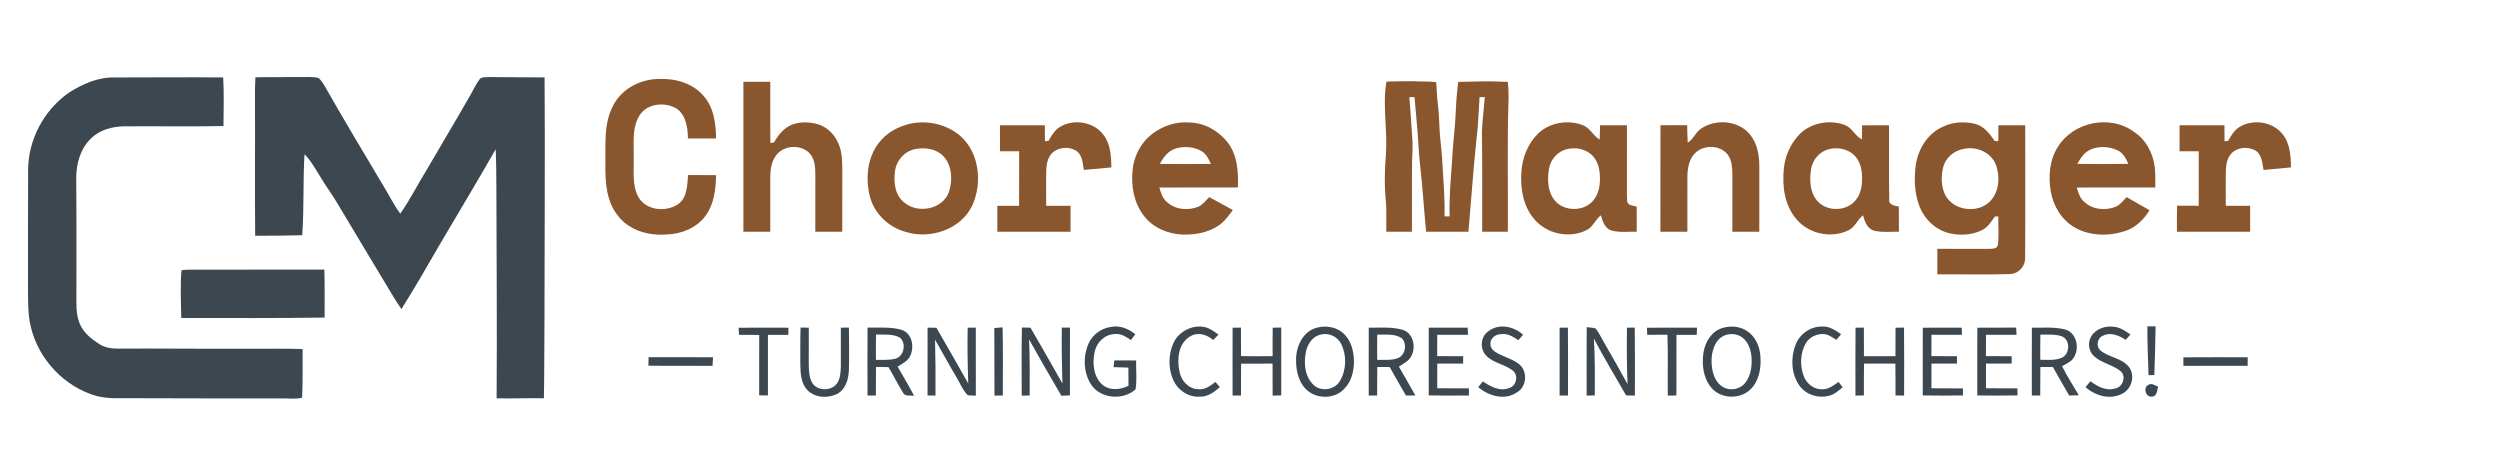 <?xml version="1.0" encoding="UTF-8" ?>
<!DOCTYPE svg PUBLIC "-//W3C//DTD SVG 1.1//EN" "http://www.w3.org/Graphics/SVG/1.1/DTD/svg11.dtd">
<svg width="1467pt" height="270pt" viewBox="0 0 1467 270" version="1.1" xmlns="http://www.w3.org/2000/svg">
<g id="#262418ff">
</g>
<g id="#3d4750ff">
<path fill="#3d4750" opacity="1.00" d=" M 40.36 54.41 C 48.31 49.36 57.38 45.26 66.98 45.46 C 88.31 45.47 109.64 45.23 130.97 45.44 C 131.49 54.94 131.23 64.46 131.14 73.97 C 111.76 74.33 92.36 73.99 72.97 74.13 C 65.89 74.23 58.45 76.18 53.32 81.32 C 46.98 87.40 44.63 96.49 44.73 105.05 C 44.95 127.05 44.82 149.05 44.84 171.05 C 44.91 177.43 44.30 184.13 46.88 190.14 C 49.04 195.28 53.58 198.88 58.14 201.82 C 61.33 203.93 65.22 204.60 68.99 204.55 C 95.31 204.45 121.63 204.75 147.96 204.64 C 157.83 204.74 167.71 204.41 177.58 204.84 C 177.48 214.35 177.77 223.88 177.26 233.37 C 173.29 234.41 169.09 233.64 165.02 233.80 C 136.35 233.86 107.69 233.71 79.02 233.67 C 71.56 233.56 63.96 234.24 56.65 232.39 C 37.81 227.02 22.56 210.85 18.09 191.81 C 16.25 184.34 16.49 176.59 16.43 168.97 C 16.49 145.97 16.34 122.97 16.50 99.97 C 16.47 82.09 25.73 64.62 40.36 54.41 Z" />
<path fill="#3d4750" opacity="1.00" d=" M 149.87 45.35 C 160.25 45.14 170.63 45.34 181.01 45.20 C 183.03 45.31 185.21 45.08 187.11 45.93 C 188.40 47.03 189.28 48.50 190.19 49.91 C 201.48 69.77 213.22 89.38 224.94 108.99 C 228.33 114.40 231.01 120.25 234.88 125.34 C 240.71 117.14 245.14 108.06 250.46 99.53 C 258.89 84.96 267.62 70.56 275.93 55.92 C 277.79 52.77 279.26 49.38 281.48 46.46 C 282.79 44.87 285.19 45.50 286.99 45.22 C 297.85 45.24 308.70 45.38 319.56 45.43 C 319.88 92.62 319.51 139.81 319.50 187.00 C 319.31 202.56 319.49 218.13 319.16 233.69 C 309.91 233.55 300.66 233.93 291.42 233.73 C 291.69 192.47 291.40 151.20 291.27 109.94 C 291.24 102.48 291.19 95.02 290.89 87.57 C 280.42 105.82 269.64 123.88 258.92 141.98 C 251.27 155.19 243.67 168.43 235.56 181.37 C 233.76 178.78 232.03 176.15 230.44 173.43 C 219.52 155.08 208.36 136.88 197.49 118.51 C 194.64 113.78 191.35 109.35 188.51 104.62 C 185.44 99.78 182.75 94.62 178.69 90.50 C 177.71 106.33 178.50 122.22 177.35 138.03 C 168.14 138.22 158.94 138.40 149.74 138.35 C 149.49 110.90 149.75 83.45 149.61 55.99 C 149.58 52.44 149.69 48.89 149.87 45.35 Z" />
<path fill="#3d4750" opacity="1.00" d=" M 106.49 158.57 C 109.98 158.07 113.51 158.28 117.02 158.26 C 141.46 158.29 165.90 158.12 190.34 158.21 C 190.61 167.59 190.48 176.97 190.48 186.35 C 162.44 186.75 134.39 186.61 106.35 186.59 C 106.27 177.26 105.68 167.86 106.49 158.57 Z" />
<path fill="#3d4750" opacity="1.00" d=" M 652.08 191.80 C 657.18 190.79 662.26 192.98 666.19 196.13 C 665.33 197.26 664.47 198.39 663.62 199.53 C 660.73 197.66 657.61 195.46 653.96 196.06 C 648.27 196.24 643.55 200.85 642.39 206.28 C 640.89 212.95 641.54 221.20 647.07 225.91 C 651.43 229.41 657.48 228.69 662.21 226.37 C 662.16 222.82 662.14 219.26 662.13 215.71 C 659.22 215.62 656.31 215.53 653.41 215.43 C 653.56 214.11 653.72 212.79 653.89 211.48 C 658.15 211.50 662.42 211.51 666.68 211.51 C 666.56 217.14 667.26 222.84 666.36 228.43 C 658.96 235.29 645.17 233.97 639.89 225.09 C 635.73 218.10 635.49 209.08 638.72 201.69 C 641.05 196.32 646.31 192.56 652.08 191.80 Z" />
<path fill="#3d4750" opacity="1.00" d=" M 688.52 201.40 C 691.53 194.56 699.64 190.35 706.96 191.95 C 710.02 192.57 712.48 194.61 715.00 196.33 C 713.95 197.39 712.93 198.47 711.90 199.53 C 708.25 196.26 702.80 194.68 698.37 197.40 C 691.44 201.48 690.54 210.80 692.11 217.95 C 693.04 223.28 697.34 228.23 703.02 228.37 C 706.98 228.93 710.27 226.43 713.17 224.12 C 714.06 225.12 714.92 226.12 715.82 227.12 C 712.56 230.12 708.64 232.94 703.98 232.75 C 697.23 233.27 690.86 228.74 688.31 222.63 C 685.48 215.94 685.59 208.04 688.52 201.40 Z" />
<path fill="#3d4750" opacity="1.00" d=" M 873.41 194.38 C 879.50 189.54 888.36 191.51 893.76 196.44 C 892.80 197.48 891.90 198.54 890.98 199.60 C 887.96 197.69 884.71 195.48 880.93 196.06 C 877.74 196.03 874.24 198.48 874.61 201.97 C 874.54 204.49 876.66 206.20 878.70 207.25 C 883.03 209.66 888.11 210.81 891.92 214.13 C 896.48 218.45 895.79 227.01 890.21 230.20 C 883.13 235.15 873.53 232.43 867.43 227.16 C 868.32 226.05 869.23 224.94 870.14 223.83 C 874.65 226.84 880.17 229.94 885.70 227.65 C 889.74 226.48 891.08 220.76 888.13 217.83 C 883.44 213.75 876.53 213.29 872.15 208.75 C 868.25 204.81 868.69 197.50 873.41 194.38 Z" />
<path fill="#3d4750" opacity="1.00" d=" M 1260.07 191.47 C 1261.66 191.48 1263.27 191.48 1264.90 191.49 C 1264.81 201.03 1264.45 210.56 1264.16 220.09 C 1263.32 220.11 1261.62 220.13 1260.77 220.14 C 1260.45 210.59 1260.03 201.03 1260.07 191.47 Z" />
<path fill="#3d4750" opacity="1.00" d=" M 433.38 192.32 C 443.13 192.22 452.89 192.26 462.65 192.30 C 462.62 193.69 462.61 195.09 462.60 196.48 C 458.60 196.47 454.61 196.48 450.61 196.50 C 450.58 208.35 450.60 220.20 450.61 232.05 C 448.90 232.02 447.19 232.00 445.48 231.98 C 445.54 220.16 445.51 208.35 445.51 196.53 C 441.58 196.48 437.64 196.47 433.71 196.49 C 433.59 195.10 433.48 193.71 433.38 192.32 Z" />
<path fill="#3d4750" opacity="1.00" d=" M 469.78 192.21 C 471.38 192.23 472.99 192.25 474.60 192.28 C 474.64 199.52 474.56 206.75 474.58 213.99 C 474.71 217.52 474.72 221.28 476.51 224.45 C 479.38 229.57 487.69 229.69 491.09 225.06 C 493.21 222.17 493.25 218.41 493.41 214.98 C 493.45 207.41 493.35 199.84 493.40 192.28 C 494.97 192.26 496.55 192.24 498.14 192.22 C 498.25 200.48 498.36 208.74 498.14 216.99 C 497.98 222.32 496.32 228.52 491.21 231.16 C 485.41 233.99 477.21 233.41 473.03 228.04 C 469.91 224.07 469.74 218.76 469.62 213.93 C 469.63 206.69 469.53 199.45 469.78 192.21 Z" />
<path fill="#3d4750" opacity="1.00" d=" M 509.07 192.25 C 515.83 192.43 522.82 191.60 529.38 193.66 C 535.14 195.78 536.52 203.16 534.34 208.34 C 533.07 211.73 529.56 213.32 526.71 215.13 C 529.92 220.85 533.42 226.41 536.38 232.27 C 534.17 231.85 530.98 232.89 529.84 230.32 C 526.82 225.46 524.27 220.33 521.36 215.42 C 518.91 215.38 516.47 215.35 514.03 215.32 C 513.95 220.91 513.96 226.51 513.95 232.11 C 512.31 232.11 510.68 232.11 509.06 232.11 C 509.02 218.83 509.00 205.54 509.07 192.25 M 514.05 196.30 C 513.94 201.25 513.93 206.21 514.01 211.17 C 517.83 211.12 521.75 211.43 525.49 210.46 C 530.56 209.04 531.99 201.31 527.98 198.06 C 523.73 195.77 518.69 196.49 514.05 196.30 Z" />
<path fill="#3d4750" opacity="1.00" d=" M 544.30 192.28 C 546.02 192.29 547.74 192.30 549.48 192.31 C 555.78 203.19 562.00 214.11 568.18 225.06 C 567.81 214.13 567.58 203.19 567.84 192.25 C 569.42 192.26 571.01 192.27 572.61 192.29 C 572.60 205.57 572.58 218.86 572.62 232.15 C 571.03 232.10 569.44 232.12 567.87 231.94 C 564.82 228.85 563.30 224.62 561.02 220.98 C 556.75 213.84 552.85 206.50 548.68 199.31 C 548.95 210.25 549.05 221.19 548.95 232.13 C 547.38 232.11 545.83 232.09 544.28 232.07 C 544.27 218.81 544.24 205.54 544.30 192.28 Z" />
<path fill="#3d4750" opacity="1.00" d=" M 583.45 192.51 C 585.07 192.36 586.69 192.21 588.33 192.07 C 588.65 205.40 588.43 218.74 588.45 232.08 C 586.80 232.10 585.17 232.12 583.54 232.14 C 583.45 218.93 583.60 205.72 583.45 192.51 Z" />
<path fill="#3d4750" opacity="1.00" d=" M 599.64 192.19 C 601.30 192.21 602.98 192.24 604.67 192.27 C 611.02 203.13 617.24 214.06 623.41 225.03 C 623.12 214.10 622.89 203.18 623.07 192.25 C 624.65 192.24 626.25 192.23 627.85 192.22 C 627.83 205.48 627.87 218.74 627.83 232.01 C 626.15 232.08 624.48 232.15 622.82 232.23 C 616.36 221.29 610.07 210.26 603.86 199.17 C 604.34 210.14 604.27 221.11 604.21 232.09 C 602.65 232.10 601.09 232.12 599.55 232.15 C 599.55 218.83 599.37 205.51 599.64 192.19 Z" />
<path fill="#3d4750" opacity="1.00" d=" M 723.30 192.30 C 724.93 192.28 726.55 192.26 728.20 192.24 C 728.25 197.82 728.24 203.39 728.22 208.97 C 734.40 209.07 740.59 209.07 746.78 208.97 C 746.74 203.41 746.74 197.86 746.83 192.30 C 748.49 192.26 750.16 192.22 751.84 192.19 C 751.84 205.47 751.86 218.75 751.83 232.03 C 750.14 232.07 748.45 232.11 746.78 232.15 C 746.74 225.89 746.78 219.63 746.74 213.37 C 740.59 213.36 734.43 213.35 728.28 213.40 C 728.20 219.64 728.25 225.87 728.22 232.11 C 726.56 232.10 724.92 232.10 723.28 232.09 C 723.27 218.83 723.23 205.56 723.30 192.30 Z" />
<path fill="#3d4750" opacity="1.00" d=" M 772.38 192.39 C 778.19 190.60 785.19 191.97 789.31 196.64 C 792.94 200.52 794.26 205.98 794.49 211.17 C 794.65 217.14 793.28 223.54 788.99 227.95 C 783.86 233.80 774.16 234.34 768.02 229.82 C 762.35 225.62 760.46 218.14 760.54 211.40 C 760.40 203.59 764.33 194.70 772.38 192.39 M 775.21 196.28 C 770.42 197.22 767.26 201.70 766.38 206.27 C 764.89 212.99 765.61 221.10 770.94 226.01 C 775.47 230.14 783.42 228.70 786.37 223.38 C 790.06 217.00 790.32 208.55 787.05 201.95 C 785.00 197.58 779.90 195.15 775.21 196.28 Z" />
<path fill="#3d4750" opacity="1.00" d=" M 803.19 192.29 C 809.89 192.38 816.81 191.62 823.33 193.62 C 830.88 196.14 831.52 207.95 825.29 212.23 C 823.87 213.28 822.35 214.17 820.87 215.11 C 824.05 220.78 827.40 226.35 830.53 232.05 C 828.68 232.07 826.84 232.09 825.01 232.11 C 821.76 226.57 818.61 220.97 815.46 215.37 C 813.03 215.36 810.60 215.35 808.18 215.35 C 808.10 220.94 808.11 226.52 808.10 232.11 C 806.45 232.10 804.80 232.10 803.17 232.09 C 803.16 218.82 803.12 205.55 803.19 192.29 M 808.17 196.33 C 808.10 201.28 808.09 206.22 808.14 211.17 C 812.10 211.07 816.24 211.55 820.07 210.24 C 824.68 208.59 825.89 201.83 822.57 198.48 C 818.36 195.62 812.96 196.50 808.17 196.33 Z" />
<path fill="#3d4750" opacity="1.00" d=" M 838.39 192.29 C 845.99 192.25 853.60 192.28 861.21 192.26 C 861.27 193.65 861.35 195.05 861.44 196.45 C 855.42 196.50 849.39 196.48 843.37 196.47 C 843.35 200.63 843.35 204.80 843.35 208.97 C 848.43 209.04 853.51 209.05 858.60 209.03 C 858.58 210.47 858.57 211.91 858.58 213.36 C 853.51 213.36 848.45 213.37 843.39 213.38 C 843.34 218.20 843.34 223.01 843.38 227.83 C 849.57 227.90 855.76 227.86 861.96 227.89 C 861.95 229.29 861.96 230.69 861.97 232.09 C 854.11 232.12 846.24 232.21 838.38 232.01 C 838.41 218.77 838.40 205.53 838.39 192.29 Z" />
<path fill="#3d4750" opacity="1.00" d=" M 915.18 192.27 C 916.80 192.27 918.41 192.26 920.05 192.25 C 920.18 205.54 920.12 218.82 920.09 232.11 C 918.43 232.11 916.80 232.11 915.17 232.11 C 915.15 218.83 915.12 205.55 915.18 192.27 Z" />
<path fill="#3d4750" opacity="1.00" d=" M 931.08 191.97 C 932.79 192.17 934.54 192.26 936.23 192.71 C 938.70 195.70 940.19 199.35 942.21 202.65 C 946.62 210.15 950.84 217.77 955.03 225.40 C 954.60 214.36 954.52 203.31 954.72 192.26 C 956.23 192.25 957.74 192.25 959.27 192.25 C 959.46 205.54 959.35 218.84 959.34 232.14 C 957.60 232.10 955.90 232.06 954.19 232.02 C 947.87 220.90 941.19 209.98 935.27 198.64 C 936.01 209.75 935.86 220.90 935.83 232.03 C 934.23 232.07 932.63 232.10 931.05 232.14 C 931.04 218.75 930.98 205.36 931.08 191.97 Z" />
<path fill="#3d4750" opacity="1.00" d=" M 966.43 192.32 C 976.21 192.21 986.00 192.29 995.78 192.27 C 995.73 193.67 995.70 195.07 995.68 196.48 C 991.70 196.47 987.72 196.48 983.75 196.51 C 983.69 208.35 983.76 220.19 983.72 232.03 C 982.03 232.07 980.33 232.11 978.67 232.16 C 978.49 220.25 978.89 208.34 978.46 196.43 C 974.49 196.47 970.54 196.48 966.58 196.45 C 966.52 195.07 966.47 193.70 966.43 192.32 Z" />
<path fill="#3d4750" opacity="1.00" d=" M 1010.41 192.59 C 1015.39 190.89 1021.24 191.39 1025.57 194.53 C 1030.26 197.76 1032.62 203.45 1033.00 208.99 C 1033.55 215.79 1032.32 223.38 1027.30 228.37 C 1021.20 234.45 1010.00 234.23 1004.35 227.65 C 999.42 221.98 998.51 213.89 999.63 206.72 C 1000.64 200.67 1004.27 194.51 1010.41 192.59 M 1013.24 196.41 C 1006.61 198.14 1004.29 205.81 1004.33 211.90 C 1004.42 217.08 1005.58 222.96 1009.91 226.30 C 1013.96 229.60 1020.57 228.94 1023.88 224.90 C 1027.37 220.81 1028.11 215.12 1027.81 209.93 C 1027.53 205.62 1026.09 201.06 1022.65 198.24 C 1020.05 196.09 1016.43 195.58 1013.24 196.41 Z" />
<path fill="#3d4750" opacity="1.00" d=" M 1053.54 202.56 C 1055.85 196.21 1062.12 191.56 1068.96 191.62 C 1073.28 191.23 1076.98 193.76 1080.35 196.12 C 1079.42 197.21 1078.51 198.31 1077.61 199.40 C 1075.21 198.05 1072.89 196.12 1070.02 196.03 C 1065.85 195.84 1061.55 197.91 1059.53 201.63 C 1056.32 207.35 1056.14 214.56 1058.42 220.64 C 1060.00 225.01 1064.19 228.48 1068.97 228.42 C 1072.79 228.66 1075.89 226.16 1078.85 224.12 C 1079.65 225.16 1080.45 226.20 1081.28 227.24 C 1079.04 229.07 1076.84 231.13 1074.03 232.01 C 1067.53 234.06 1059.67 231.83 1055.77 226.09 C 1051.08 219.32 1050.71 210.14 1053.54 202.56 Z" />
<path fill="#3d4750" opacity="1.00" d=" M 1088.83 192.28 C 1090.45 192.26 1092.09 192.25 1093.73 192.24 C 1093.72 197.82 1093.72 203.41 1093.75 209.00 C 1099.91 209.06 1106.08 209.06 1112.25 209.01 C 1112.27 203.44 1112.26 197.87 1112.30 192.30 C 1113.95 192.28 1115.60 192.25 1117.28 192.24 C 1117.44 205.53 1117.36 218.83 1117.33 232.13 C 1115.62 232.10 1113.95 232.07 1112.27 232.05 C 1112.26 225.82 1112.31 219.59 1112.20 213.36 C 1106.07 213.36 1099.94 213.36 1093.81 213.37 C 1093.68 219.58 1093.73 225.80 1093.73 232.02 C 1092.08 232.06 1090.42 232.11 1088.79 232.16 C 1088.77 218.86 1088.70 205.57 1088.83 192.28 Z" />
<path fill="#3d4750" opacity="1.00" d=" M 1128.30 192.30 C 1135.91 192.24 1143.53 192.28 1151.15 192.26 C 1151.18 193.65 1151.22 195.04 1151.28 196.44 C 1145.31 196.50 1139.34 196.48 1133.37 196.46 C 1133.35 200.63 1133.34 204.80 1133.35 208.96 C 1138.34 209.03 1143.35 209.05 1148.35 209.04 C 1148.34 210.47 1148.34 211.90 1148.35 213.33 C 1143.35 213.36 1138.37 213.37 1133.38 213.38 C 1133.34 218.20 1133.34 223.02 1133.37 227.84 C 1139.52 227.90 1145.68 227.86 1151.84 227.92 C 1151.83 229.29 1151.84 230.66 1151.87 232.04 C 1144.00 232.17 1136.13 232.16 1128.27 232.04 C 1128.28 218.80 1128.23 205.55 1128.30 192.30 Z" />
<path fill="#3d4750" opacity="1.00" d=" M 1160.30 192.30 C 1167.89 192.23 1175.48 192.30 1183.08 192.23 C 1183.14 193.63 1183.21 195.04 1183.30 196.44 C 1177.32 196.50 1171.35 196.48 1165.37 196.46 C 1165.34 200.63 1165.34 204.80 1165.35 208.97 C 1170.38 209.04 1175.41 209.05 1180.45 209.02 C 1180.44 210.45 1180.44 211.89 1180.46 213.33 C 1175.43 213.36 1170.41 213.37 1165.38 213.38 C 1165.34 218.20 1165.33 223.02 1165.37 227.83 C 1171.52 227.90 1177.67 227.87 1183.83 227.90 C 1183.83 229.28 1183.84 230.65 1183.88 232.03 C 1176.01 232.18 1168.14 232.15 1160.28 232.06 C 1160.28 218.81 1160.23 205.55 1160.30 192.30 Z" />
<path fill="#3d4750" opacity="1.00" d=" M 1192.30 192.30 C 1198.81 192.38 1205.49 191.70 1211.87 193.36 C 1220.11 195.64 1221.00 208.75 1213.78 212.76 C 1212.55 213.53 1211.27 214.21 1210.03 214.91 C 1213.00 220.75 1216.45 226.32 1219.84 231.92 C 1217.94 231.98 1216.06 232.04 1214.19 232.10 C 1210.96 226.54 1207.84 220.92 1204.61 215.36 C 1202.16 215.36 1199.72 215.37 1197.29 215.37 C 1197.22 220.95 1197.23 226.54 1197.21 232.12 C 1195.54 232.10 1193.91 232.09 1192.28 232.07 C 1192.27 218.82 1192.23 205.56 1192.30 192.30 M 1197.29 196.35 C 1197.21 201.27 1197.20 206.20 1197.24 211.12 C 1201.39 211.06 1205.83 211.69 1209.75 209.96 C 1214.79 207.90 1215.02 199.18 1209.74 197.31 C 1205.73 195.97 1201.43 196.42 1197.29 196.35 Z" />
<path fill="#3d4750" opacity="1.00" d=" M 1227.22 197.22 C 1230.02 192.70 1235.90 190.97 1240.96 191.82 C 1244.43 192.25 1247.31 194.38 1250.16 196.25 C 1249.22 197.31 1248.27 198.37 1247.35 199.43 C 1243.51 196.90 1238.60 194.70 1234.12 196.96 C 1230.73 198.19 1229.74 203.12 1232.44 205.53 C 1237.27 209.78 1244.71 209.89 1248.95 214.97 C 1253.07 219.74 1251.19 227.82 1245.76 230.78 C 1238.68 234.87 1229.58 232.41 1223.80 227.16 C 1224.74 226.01 1225.70 224.86 1226.67 223.71 C 1230.93 226.93 1236.33 229.77 1241.77 227.79 C 1245.72 226.77 1247.49 221.23 1244.83 218.19 C 1240.17 214.09 1233.52 213.26 1228.88 209.12 C 1225.57 206.23 1224.84 200.90 1227.22 197.22 Z" />
<path fill="#3d4750" opacity="1.00" d=" M 380.60 209.61 C 393.20 209.64 405.80 209.60 418.40 209.63 C 418.29 211.31 418.21 213.00 418.11 214.69 C 405.56 214.56 393.01 214.76 380.46 214.58 C 380.50 212.92 380.55 211.26 380.60 209.61 Z" />
<path fill="#3d4750" opacity="1.00" d=" M 1281.21 209.68 C 1293.79 209.58 1306.38 209.63 1318.97 209.65 C 1318.93 211.32 1318.92 212.99 1318.91 214.67 C 1306.35 214.66 1293.78 214.61 1281.22 214.70 C 1281.21 213.02 1281.19 211.35 1281.21 209.68 Z" />
<path fill="#3d4750" opacity="1.00" d=" M 1260.77 225.76 C 1262.67 224.62 1264.61 226.28 1266.39 226.88 C 1265.70 228.99 1265.85 232.54 1262.88 232.74 C 1259.09 233.37 1257.32 227.27 1260.77 225.76 Z" />
</g>
<g id="#89562dff">
<path fill="#89562d" opacity="1.00" d=" M 359.81 61.94 C 364.84 51.96 376.10 46.26 387.04 46.32 C 396.69 45.96 407.03 49.05 413.29 56.77 C 418.96 63.54 420.08 72.72 420.20 81.24 C 414.69 81.26 409.19 81.26 403.69 81.24 C 403.56 74.98 402.64 67.78 397.17 63.81 C 390.31 59.59 379.51 60.58 375.14 67.95 C 370.59 75.47 372.12 84.63 371.85 92.98 C 372.10 100.47 370.81 108.59 374.54 115.46 C 378.91 123.53 390.68 124.68 397.83 119.86 C 403.35 116.04 403.25 108.71 403.75 102.73 C 409.23 102.76 414.72 102.76 420.20 102.77 C 420.02 110.87 419.11 119.47 414.27 126.25 C 409.05 133.65 399.92 137.38 391.06 137.59 C 380.58 138.44 369.03 135.18 362.50 126.47 C 355.91 118.22 355.11 107.19 355.24 97.04 C 355.46 85.30 354.04 72.70 359.81 61.94 Z" />
<path fill="#89562d" opacity="1.00" d=" M 436.22 48.02 C 441.47 47.99 446.73 47.99 452.00 48.01 C 452.05 60.00 451.89 72.00 452.08 83.99 C 452.63 83.88 453.71 83.64 454.25 83.52 C 456.70 79.06 460.17 74.85 465.07 73.02 C 469.56 71.39 474.56 71.57 479.15 72.68 C 485.22 74.13 489.96 79.06 492.22 84.74 C 494.19 89.56 494.22 94.85 494.27 99.97 C 494.23 111.97 494.27 123.98 494.24 135.99 C 488.96 136.01 483.68 136.01 478.41 135.98 C 478.44 125.32 478.38 114.66 478.45 104.00 C 478.39 99.41 478.55 94.28 475.54 90.49 C 470.54 84.44 459.78 84.92 455.30 91.35 C 452.38 95.25 452.00 100.31 451.98 105.01 C 451.99 115.34 452.01 125.66 452.00 135.99 C 446.74 136.00 441.48 136.00 436.22 135.99 C 436.22 106.66 436.23 77.34 436.22 48.02 Z" />
<path fill="#89562d" opacity="1.00" d=" M 813.56 47.93 C 814.47 47.88 815.40 47.84 816.33 47.81 C 820.70 47.63 825.07 47.68 829.45 47.66 C 833.88 47.99 838.36 47.62 842.76 48.22 C 843.18 52.64 843.14 57.10 843.79 61.51 C 844.14 64.64 844.38 67.78 844.51 70.92 C 844.68 76.45 845.11 81.96 845.76 87.44 C 846.07 90.37 846.29 93.30 846.42 96.24 C 846.96 106.49 847.97 116.72 847.64 127.00 C 848.39 127.00 849.90 127.00 850.65 127.00 C 850.28 116.00 851.35 105.05 852.10 94.10 C 852.28 90.67 852.49 87.25 852.81 83.83 C 853.44 77.40 854.02 70.96 854.29 64.50 C 854.46 60.90 854.66 57.31 855.03 53.73 C 855.22 51.84 855.46 49.95 855.70 48.06 C 859.07 48.02 862.46 47.96 865.84 47.84 C 869.87 47.68 873.91 47.66 877.95 47.81 C 880.22 47.90 882.50 47.98 884.79 48.07 C 884.90 49.57 885.02 51.08 885.13 52.60 C 885.31 55.74 885.26 58.88 885.09 62.02 C 884.43 86.66 885.00 111.34 884.80 135.99 C 879.78 136.00 874.76 136.00 869.74 135.99 C 869.63 116.51 869.93 97.03 869.57 77.55 C 869.73 74.37 869.93 71.19 870.27 68.02 C 870.65 64.35 870.98 60.67 871.28 56.99 C 870.51 57.00 868.97 57.01 868.20 57.02 C 868.04 59.50 867.89 61.98 867.77 64.46 C 867.50 70.47 867.07 76.47 866.32 82.43 C 864.44 100.25 863.27 118.13 861.69 135.98 C 853.41 136.02 845.12 136.00 836.84 135.99 C 835.56 122.67 834.76 109.31 833.23 96.02 C 832.81 92.46 832.54 88.88 832.36 85.31 C 831.81 75.86 830.84 66.45 830.04 57.02 C 829.29 57.01 827.78 57.00 827.02 57.00 C 827.64 65.90 828.41 74.79 828.89 83.70 C 828.94 87.19 828.78 90.67 828.62 94.14 C 828.41 108.09 828.61 122.04 828.53 135.99 C 823.50 136.00 818.48 136.00 813.47 135.99 C 813.38 130.37 813.65 124.74 813.34 119.12 C 812.31 109.82 812.46 100.45 813.22 91.13 C 813.54 86.37 813.53 81.59 813.26 76.82 C 812.94 69.02 812.26 61.20 812.87 53.38 C 813.03 51.56 813.31 49.75 813.56 47.93 Z" />
<path fill="#89562d" opacity="1.00" d=" M 534.36 72.53 C 544.42 70.43 555.47 72.97 563.35 79.62 C 574.73 89.54 576.58 107.29 570.54 120.57 C 563.79 134.81 545.54 140.71 531.04 135.95 C 521.28 133.17 513.02 125.27 510.46 115.36 C 507.85 105.01 508.80 93.15 515.30 84.37 C 519.79 78.08 526.93 74.21 534.36 72.53 M 537.36 87.43 C 530.82 88.47 525.75 94.41 525.13 100.90 C 524.28 107.35 525.30 114.96 530.91 119.07 C 538.97 125.56 553.08 122.78 556.81 112.75 C 559.08 105.80 558.79 97.05 553.45 91.53 C 549.37 87.27 542.92 86.42 537.36 87.43 Z" />
<path fill="#89562d" opacity="1.00" d=" M 622.24 74.32 C 630.38 69.57 642.13 71.54 647.69 79.36 C 651.74 84.75 652.00 91.77 652.17 98.23 C 646.78 98.75 641.40 99.24 636.01 99.71 C 635.29 95.82 635.21 90.99 631.60 88.50 C 627.59 85.99 621.92 86.23 618.15 89.12 C 614.92 91.74 614.02 96.11 613.94 100.07 C 613.75 106.96 613.93 113.86 613.90 120.75 C 618.66 120.75 623.42 120.76 628.19 120.77 C 628.21 125.84 628.21 130.92 628.19 135.99 C 613.87 136.00 599.55 136.01 585.24 135.98 C 585.24 130.91 585.24 125.84 585.25 120.77 C 589.50 120.76 593.76 120.75 598.01 120.76 C 598.06 110.09 598.04 99.43 598.03 88.76 C 594.28 88.75 590.54 88.75 586.80 88.75 C 586.75 83.67 586.75 78.59 586.78 73.51 C 595.55 73.49 604.32 73.49 613.10 73.51 C 613.12 76.65 613.14 79.78 613.19 82.92 C 613.72 82.84 614.78 82.69 615.31 82.62 C 617.10 79.48 618.97 76.14 622.24 74.32 Z" />
<path fill="#89562d" opacity="1.00" d=" M 675.84 78.77 C 682.08 73.95 690.02 71.19 697.94 71.88 C 706.72 71.99 715.02 76.79 720.41 83.56 C 726.13 91.09 726.78 100.89 726.37 109.99 C 711.02 110.05 695.67 109.92 680.32 110.06 C 681.19 113.06 682.09 116.29 684.59 118.40 C 689.51 123.13 697.22 123.76 703.35 121.23 C 705.88 119.99 707.62 117.67 709.53 115.67 C 711.45 116.71 713.39 117.74 715.32 118.77 C 718.03 120.23 720.72 121.73 723.41 123.24 C 721.77 125.49 720.14 127.75 718.21 129.76 C 711.85 135.91 702.65 137.90 694.06 137.65 C 685.42 137.35 676.58 133.70 671.28 126.67 C 665.42 119.22 663.68 109.31 664.57 100.05 C 665.27 91.84 669.33 83.88 675.84 78.77 M 690.09 87.07 C 685.60 88.33 682.68 92.24 680.61 96.17 C 690.60 96.30 700.60 96.30 710.60 96.17 C 709.22 93.42 707.94 90.33 705.14 88.73 C 700.68 86.09 695.03 85.71 690.09 87.07 Z" />
<path fill="#89562d" opacity="1.00" d=" M 902.50 78.40 C 909.30 71.92 919.95 70.07 928.66 73.40 C 933.03 74.92 934.80 79.71 938.70 81.91 C 938.82 79.11 938.91 76.30 938.93 73.50 C 944.18 73.49 949.42 73.49 954.68 73.50 C 954.71 87.33 954.69 101.16 954.67 114.99 C 954.90 116.66 954.34 118.96 956.02 120.03 C 957.42 120.61 958.93 120.84 960.42 121.24 C 960.48 126.15 960.46 131.07 960.44 135.98 C 955.54 135.87 950.50 136.54 945.70 135.30 C 941.75 134.08 940.40 129.90 939.42 126.34 C 936.11 128.76 934.82 133.20 931.03 135.02 C 920.73 140.26 907.00 137.15 899.88 128.07 C 893.73 120.60 892.08 110.49 892.75 101.08 C 893.17 92.69 896.52 84.37 902.50 78.40 M 920.29 87.35 C 914.50 88.33 909.90 93.22 908.98 98.96 C 907.96 105.02 908.02 111.98 911.92 117.08 C 917.26 124.41 929.76 124.48 935.23 117.26 C 938.45 113.27 939.06 107.87 938.79 102.91 C 938.62 98.55 937.30 93.99 934.06 90.91 C 930.44 87.52 925.08 86.39 920.29 87.35 Z" />
<path fill="#89562d" opacity="1.00" d=" M 998.92 74.99 C 1007.76 69.53 1021.00 70.91 1027.37 79.54 C 1031.36 84.78 1032.40 91.57 1032.37 97.99 C 1032.36 110.66 1032.36 123.32 1032.35 135.99 C 1027.08 136.00 1021.81 136.00 1016.55 135.99 C 1016.52 125.00 1016.52 114.00 1016.56 103.01 C 1016.52 98.72 1016.41 93.97 1013.62 90.45 C 1009.21 85.17 1000.34 84.90 995.26 89.32 C 991.12 92.93 990.16 98.74 990.16 103.96 C 990.13 114.63 990.19 125.31 990.15 135.99 C 984.87 136.01 979.59 136.01 974.33 135.98 C 974.34 115.15 974.31 94.33 974.35 73.50 C 979.58 73.50 984.81 73.50 990.05 73.46 C 990.10 76.89 990.14 80.31 990.36 83.73 C 993.91 81.51 995.23 77.05 998.92 74.99 Z" />
<path fill="#89562d" opacity="1.00" d=" M 1056.36 78.39 C 1063.20 71.89 1073.93 70.04 1082.66 73.42 C 1086.92 75.04 1088.56 79.88 1092.60 81.81 C 1092.68 79.06 1092.69 76.30 1092.69 73.54 C 1097.96 73.48 1103.23 73.48 1108.51 73.50 C 1108.61 88.01 1108.36 102.53 1108.60 117.04 C 1108.10 120.41 1111.92 120.68 1114.25 121.22 C 1114.31 126.14 1114.29 131.06 1114.27 135.98 C 1109.39 135.89 1104.41 136.51 1099.63 135.34 C 1095.62 134.14 1094.19 129.94 1093.22 126.33 C 1089.88 128.97 1088.43 133.57 1084.35 135.28 C 1074.13 140.13 1060.84 137.05 1053.80 128.19 C 1047.12 120.16 1045.72 109.09 1046.76 99.01 C 1047.48 91.31 1050.85 83.85 1056.36 78.39 M 1073.41 87.51 C 1067.73 88.75 1063.51 93.81 1062.70 99.47 C 1061.85 105.43 1061.93 112.22 1065.83 117.19 C 1071.25 124.45 1083.77 124.45 1089.15 117.13 C 1092.32 113.15 1092.85 107.80 1092.63 102.89 C 1092.45 98.59 1091.17 94.10 1088.02 91.03 C 1084.21 87.38 1078.44 86.25 1073.41 87.51 Z" />
<path fill="#89562d" opacity="1.00" d=" M 1139.60 74.60 C 1145.58 71.55 1152.68 71.10 1159.14 72.73 C 1164.26 74.07 1167.61 78.52 1170.44 82.68 C 1170.98 82.72 1172.07 82.80 1172.61 82.83 C 1172.63 79.72 1172.64 76.62 1172.66 73.51 C 1177.91 73.49 1183.16 73.49 1188.41 73.51 C 1188.38 99.32 1188.53 125.14 1188.34 150.95 C 1188.64 156.22 1184.36 160.91 1179.04 160.84 C 1164.98 161.25 1150.89 160.88 1136.83 160.99 C 1136.80 156.00 1136.80 151.00 1136.82 146.01 C 1146.89 145.96 1156.95 146.02 1167.02 146.03 C 1168.90 145.92 1171.98 146.16 1172.37 143.65 C 1173.05 138.11 1172.49 132.51 1172.63 126.95 C 1172.10 126.99 1171.05 127.06 1170.52 127.10 C 1168.46 130.11 1166.38 133.39 1162.99 135.06 C 1156.96 138.09 1149.80 138.34 1143.34 136.72 C 1135.17 134.59 1128.66 127.90 1125.96 120.01 C 1123.38 112.64 1123.15 104.60 1124.17 96.92 C 1125.50 87.68 1130.91 78.60 1139.60 74.60 M 1152.28 87.38 C 1146.67 88.32 1141.70 92.48 1140.27 98.05 C 1138.99 103.44 1138.94 109.49 1141.52 114.51 C 1146.19 123.38 1159.49 125.35 1166.94 118.92 C 1173.07 113.51 1173.88 104.08 1171.22 96.75 C 1168.41 89.39 1159.74 85.66 1152.28 87.38 Z" />
<path fill="#89562d" opacity="1.00" d=" M 1207.83 85.80 C 1216.80 71.57 1238.17 67.18 1251.84 77.13 C 1259.09 81.63 1263.39 89.79 1264.43 98.10 C 1264.86 102.05 1264.74 106.03 1264.74 109.99 C 1249.37 110.06 1234.01 109.90 1218.64 110.07 C 1219.57 113.21 1220.60 116.58 1223.31 118.69 C 1228.15 123.09 1235.47 123.67 1241.41 121.37 C 1244.10 120.19 1245.92 117.75 1247.89 115.66 C 1252.39 118.19 1256.87 120.76 1261.34 123.35 C 1258.09 128.70 1253.41 133.39 1247.39 135.45 C 1237.71 138.73 1226.49 138.65 1217.47 133.50 C 1209.88 129.19 1205.00 121.11 1203.45 112.66 C 1201.85 103.59 1202.57 93.63 1207.83 85.80 M 1226.71 87.76 C 1223.05 89.34 1220.84 92.83 1218.96 96.16 C 1228.95 96.31 1238.94 96.30 1248.93 96.16 C 1247.49 93.11 1245.91 89.74 1242.66 88.25 C 1237.76 85.89 1231.72 85.57 1226.71 87.76 Z" />
<path fill="#89562d" opacity="1.00" d=" M 1314.31 74.40 C 1322.20 69.72 1333.57 71.35 1339.34 78.66 C 1343.87 84.09 1344.18 91.49 1344.38 98.22 C 1338.99 98.75 1333.61 99.25 1328.23 99.73 C 1327.49 95.76 1327.36 90.79 1323.57 88.36 C 1319.12 85.79 1312.71 86.30 1309.21 90.23 C 1306.65 93.18 1306.15 97.23 1306.09 100.99 C 1305.98 107.57 1306.11 114.16 1306.09 120.75 C 1310.85 120.74 1315.61 120.74 1320.39 120.76 C 1320.40 125.84 1320.40 130.92 1320.39 136.00 C 1306.07 136.00 1291.75 136.04 1277.43 135.98 C 1277.38 130.88 1277.39 125.79 1277.53 120.70 C 1281.75 120.74 1285.98 120.76 1290.21 120.75 C 1290.25 110.09 1290.23 99.43 1290.22 88.77 C 1286.46 88.76 1282.72 88.76 1278.98 88.75 C 1278.94 83.67 1278.93 78.59 1278.97 73.51 C 1287.74 73.49 1296.52 73.49 1305.30 73.51 C 1305.31 76.62 1305.33 79.74 1305.36 82.86 C 1305.89 82.81 1306.95 82.71 1307.49 82.66 C 1309.27 79.56 1311.09 76.23 1314.31 74.40 Z" />
</g>
</svg>
